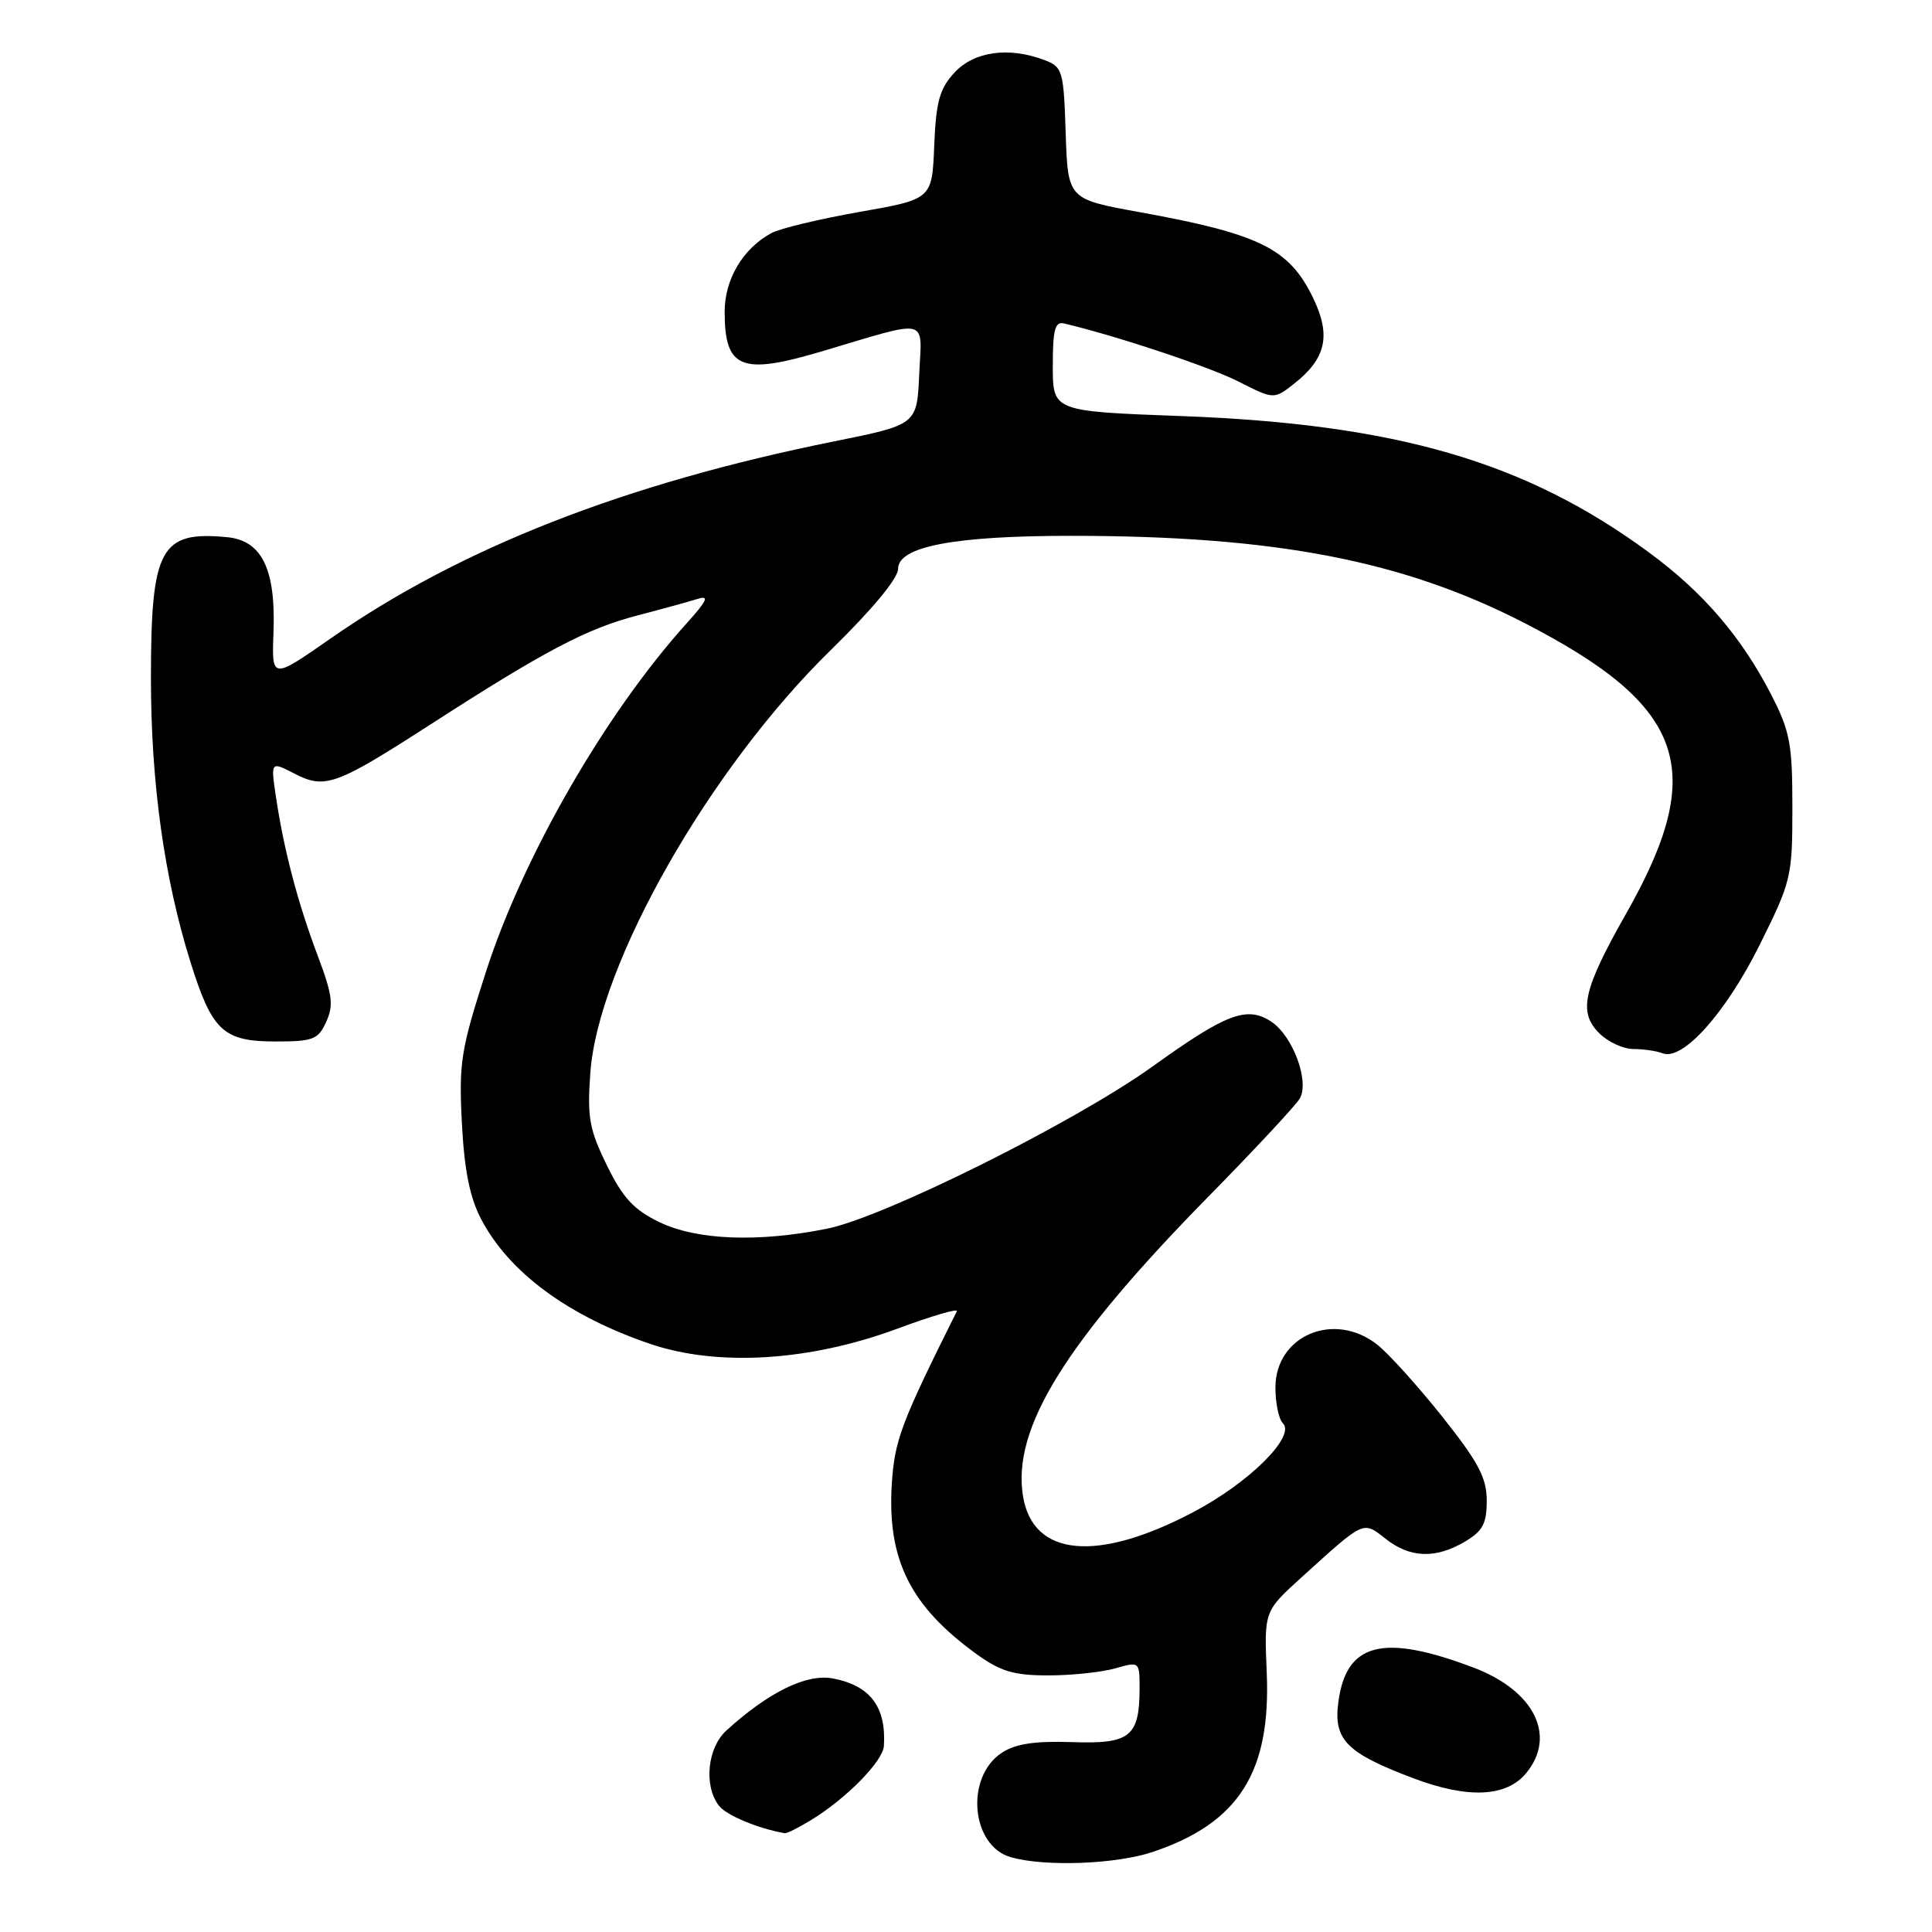 <?xml version="1.0" encoding="UTF-8" standalone="no"?>
<!DOCTYPE svg PUBLIC "-//W3C//DTD SVG 1.1//EN" "http://www.w3.org/Graphics/SVG/1.1/DTD/svg11.dtd" >
<svg xmlns="http://www.w3.org/2000/svg" xmlns:xlink="http://www.w3.org/1999/xlink" version="1.1" viewBox="0 0 256 256">
 <g >
 <path fill="currentColor"
d=" M 152.72 245.40 C 164.13 241.57 168.41 234.85 167.85 221.64 C 167.50 213.50 167.50 213.50 172.50 208.97 C 180.86 201.39 180.58 201.52 183.60 203.90 C 186.84 206.45 190.22 206.57 194.10 204.28 C 196.47 202.88 197.00 201.89 197.00 198.85 C 197.00 195.82 195.91 193.76 191.12 187.73 C 187.89 183.67 184.00 179.36 182.49 178.17 C 176.77 173.67 169.00 176.96 169.00 183.87 C 169.00 185.92 169.44 188.04 169.99 188.59 C 171.72 190.32 165.50 196.49 158.07 200.39 C 145.37 207.07 136.89 206.27 135.56 198.29 C 134.06 189.28 141.14 177.85 160.35 158.32 C 166.39 152.17 171.74 146.42 172.24 145.54 C 173.53 143.23 171.29 137.24 168.43 135.36 C 165.22 133.26 162.49 134.29 152.71 141.32 C 142.42 148.70 117.16 161.29 109.58 162.81 C 100.44 164.65 92.30 164.33 87.35 161.93 C 83.97 160.29 82.52 158.72 80.41 154.40 C 78.08 149.65 77.80 148.06 78.22 142.18 C 79.25 127.76 93.99 101.85 110.10 86.12 C 115.55 80.79 119.00 76.64 119.00 75.38 C 119.00 72.42 126.39 71.00 141.90 71.00 C 169.01 71.00 185.96 74.27 202.13 82.62 C 223.40 93.61 226.31 101.96 215.48 121.04 C 209.77 131.11 209.09 134.09 211.90 136.90 C 213.05 138.05 215.09 139.00 216.42 139.00 C 217.75 139.00 219.50 139.25 220.31 139.57 C 222.98 140.59 228.67 134.23 233.15 125.23 C 237.36 116.77 237.50 116.20 237.50 107.00 C 237.50 98.53 237.19 96.90 234.67 92.00 C 230.73 84.37 225.71 78.52 218.58 73.26 C 202.20 61.19 185.08 56.19 156.50 55.13 C 139.50 54.50 139.50 54.50 139.50 48.50 C 139.50 43.67 139.79 42.57 141.00 42.86 C 148.10 44.55 160.25 48.60 164.09 50.55 C 168.81 52.94 168.81 52.94 171.48 50.84 C 175.73 47.49 176.40 44.45 173.98 39.45 C 170.82 32.92 166.89 30.99 151.00 28.11 C 141.50 26.39 141.50 26.39 141.21 17.65 C 140.94 9.35 140.80 8.87 138.40 7.96 C 133.68 6.17 129.09 6.80 126.49 9.60 C 124.50 11.75 124.03 13.43 123.79 19.30 C 123.50 26.39 123.50 26.39 113.90 28.08 C 108.62 29.01 103.36 30.27 102.23 30.88 C 98.44 32.91 96.00 37.03 96.02 41.38 C 96.04 48.83 98.21 49.72 108.72 46.61 C 123.43 42.24 122.14 41.95 121.80 49.61 C 121.50 56.27 121.50 56.27 110.50 58.49 C 82.77 64.08 61.00 72.61 43.75 84.64 C 36.00 90.04 36.00 90.04 36.24 83.77 C 36.55 75.41 34.70 71.62 30.10 71.18 C 21.24 70.33 20.00 72.62 20.00 89.92 C 20.00 103.71 21.76 116.35 25.23 127.45 C 28.10 136.62 29.57 138.00 36.52 138.00 C 41.50 138.00 42.16 137.75 43.23 135.39 C 44.23 133.19 44.05 131.80 42.10 126.64 C 39.47 119.66 37.63 112.70 36.58 105.69 C 35.86 100.88 35.86 100.88 38.98 102.49 C 43.06 104.60 44.46 104.10 57.00 96.02 C 72.21 86.21 77.76 83.29 84.47 81.55 C 87.76 80.69 91.36 79.70 92.47 79.35 C 94.03 78.85 93.69 79.60 90.98 82.60 C 80.30 94.43 69.37 113.37 64.45 128.59 C 61.07 139.05 60.79 140.76 61.20 148.76 C 61.52 155.01 62.24 158.64 63.73 161.50 C 67.43 168.59 75.25 174.36 86.17 178.08 C 95.10 181.11 107.24 180.37 118.84 176.08 C 123.42 174.38 127.00 173.33 126.79 173.74 C 119.38 188.59 118.54 190.82 118.17 196.62 C 117.54 206.63 120.60 212.80 129.36 219.15 C 132.58 221.48 134.33 222.00 138.91 222.00 C 141.99 222.00 145.97 221.58 147.76 221.07 C 150.97 220.15 151.00 220.17 151.00 223.64 C 151.00 230.12 149.77 231.11 142.07 230.84 C 137.14 230.67 134.56 231.06 132.76 232.24 C 127.84 235.46 128.65 244.63 134.00 246.11 C 138.57 247.37 147.87 247.02 152.72 245.40 Z  M 107.50 241.15 C 112.19 238.27 116.99 233.38 117.12 231.35 C 117.45 226.17 115.30 223.33 110.34 222.40 C 106.86 221.75 101.85 224.21 96.25 229.30 C 93.73 231.59 93.23 236.61 95.25 239.25 C 96.24 240.54 100.42 242.29 104.00 242.91 C 104.28 242.95 105.85 242.16 107.50 241.15 Z  M 202.25 234.92 C 206.28 229.99 203.29 224.01 195.26 220.97 C 183.25 216.42 178.39 217.65 177.34 225.52 C 176.67 230.51 178.38 232.26 187.20 235.60 C 194.50 238.37 199.62 238.14 202.25 234.92 Z "/>
</g>
</svg>